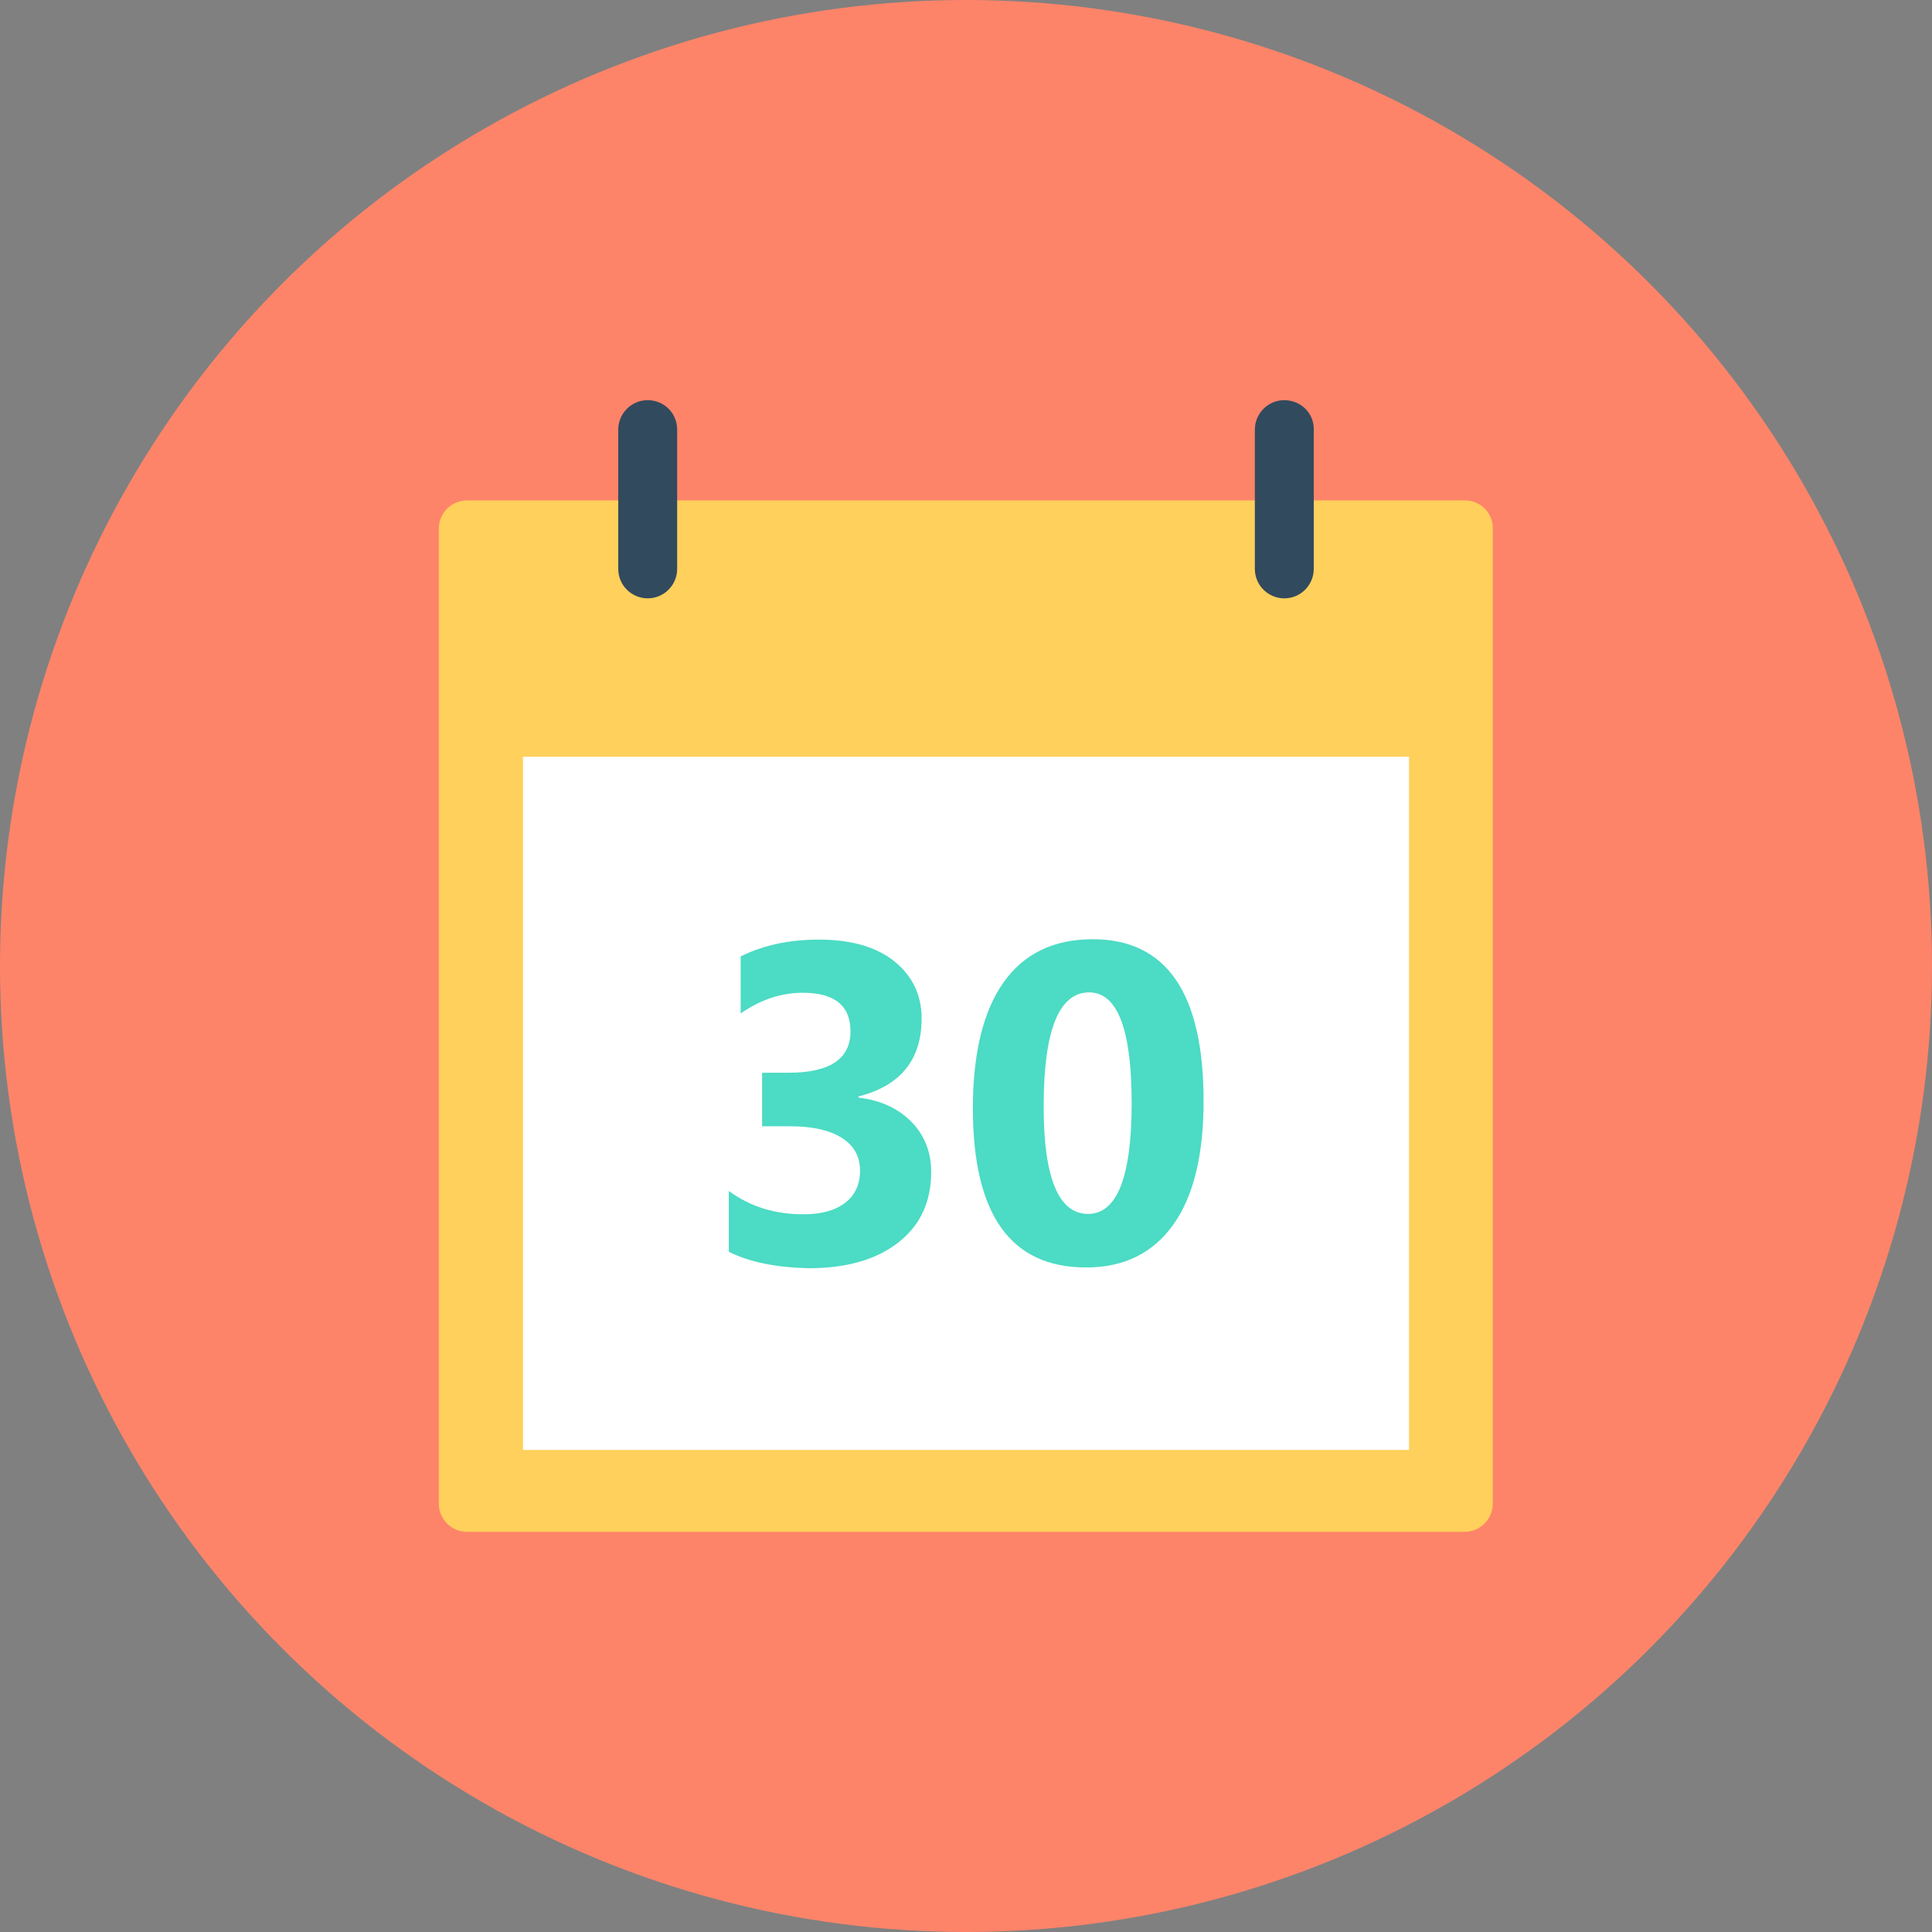 <?xml version="1.0" encoding="iso-8859-1"?>
<!-- Generator: Adobe Illustrator 19.0.0, SVG Export Plug-In . SVG Version: 6.00 Build 0)  -->
<svg version="1.1" id="Layer_1" xmlns="http://www.w3.org/2000/svg" xmlns:xlink="http://www.w3.org/1999/xlink" x="0px" y="0px"
	 viewBox="0 0 505 505" style="enable-background:new 0 0 505 505;" xml:space="preserve">
<rect x="0" y="0" width="505" height="505" fill="#808080" stroke="none"/>
<circle style="fill:#FD8469;" cx="252.5" cy="252.5" r="252.5"/>
<path style="fill:#FFD05B;" d="M382.9,130.8H122.1c-4.1,0-7.4,3.3-7.4,7.4V393c0,4.1,3.3,7.4,7.4,7.4h260.7c4.1,0,7.4-3.3,7.4-7.4
	V138.2C390.3,134.1,387,130.8,382.9,130.8z"/>
<rect x="136.7" y="197.8" style="fill:#FFFFFF;" width="231.6" height="181.2"/>
<g>
	<path style="fill:#4CDBC4;" d="M190.5,327.2v-15.9c5.6,4.1,12,6.1,19.5,6.1c4.7,0,8.3-1,10.9-3c2.6-2,3.9-4.8,3.9-8.4
		c0-3.7-1.6-6.6-4.8-8.6s-7.7-3-13.3-3h-7.5v-14h6.9c10.8,0,16.2-3.6,16.2-10.8c0-6.8-4.2-10.1-12.5-10.1c-5.6,0-11,1.8-16.2,5.4
		V250c5.8-2.9,12.6-4.4,20.4-4.4c8.5,0,15.1,1.9,19.8,5.7s7.1,8.8,7.1,14.9c0,10.8-5.5,17.6-16.5,20.4v0.3
		c5.9,0.7,10.5,2.9,13.9,6.4s5.1,7.9,5.1,13c0,7.8-2.8,13.9-8.5,18.4s-13.5,6.8-23.5,6.8C202.8,331.3,195.9,329.9,190.5,327.2z"/>
	<path style="fill:#4CDBC4;" d="M283.9,331.3c-19.8,0-29.6-13.9-29.6-41.6c0-14.4,2.7-25.4,8-32.9s13.1-11.3,23.3-11.3
		c19.3,0,29,14.1,29,42.3c0,14.1-2.6,24.8-7.9,32.3C301.3,327.6,293.8,331.3,283.9,331.3z M284.7,259.4c-7.9,0-11.9,9.9-11.9,29.8
		c0,18.7,3.9,28.1,11.6,28.1c7.6,0,11.4-9.7,11.4-29C295.8,269.1,292.1,259.4,284.7,259.4z"/>
</g>
<g>
	<path style="fill:#324A5E;" d="M169.3,104.6c-4.3,0-7.7,3.5-7.7,7.7v36.4c0,4.3,3.5,7.7,7.7,7.7c4.3,0,7.7-3.5,7.7-7.7v-36.4
		C177,108,173.6,104.6,169.3,104.6z"/>
	<path style="fill:#324A5E;" d="M335.7,104.6c-4.3,0-7.7,3.5-7.7,7.7v36.4c0,4.3,3.5,7.7,7.7,7.7c4.3,0,7.7-3.5,7.7-7.7v-36.4
		C343.5,108,340,104.6,335.7,104.6z"/>
</g>
<g>
</g>
<g>
</g>
<g>
</g>
<g>
</g>
<g>
</g>
<g>
</g>
<g>
</g>
<g>
</g>
<g>
</g>
<g>
</g>
<g>
</g>
<g>
</g>
<g>
</g>
<g>
</g>
<g>
</g>
</svg>
